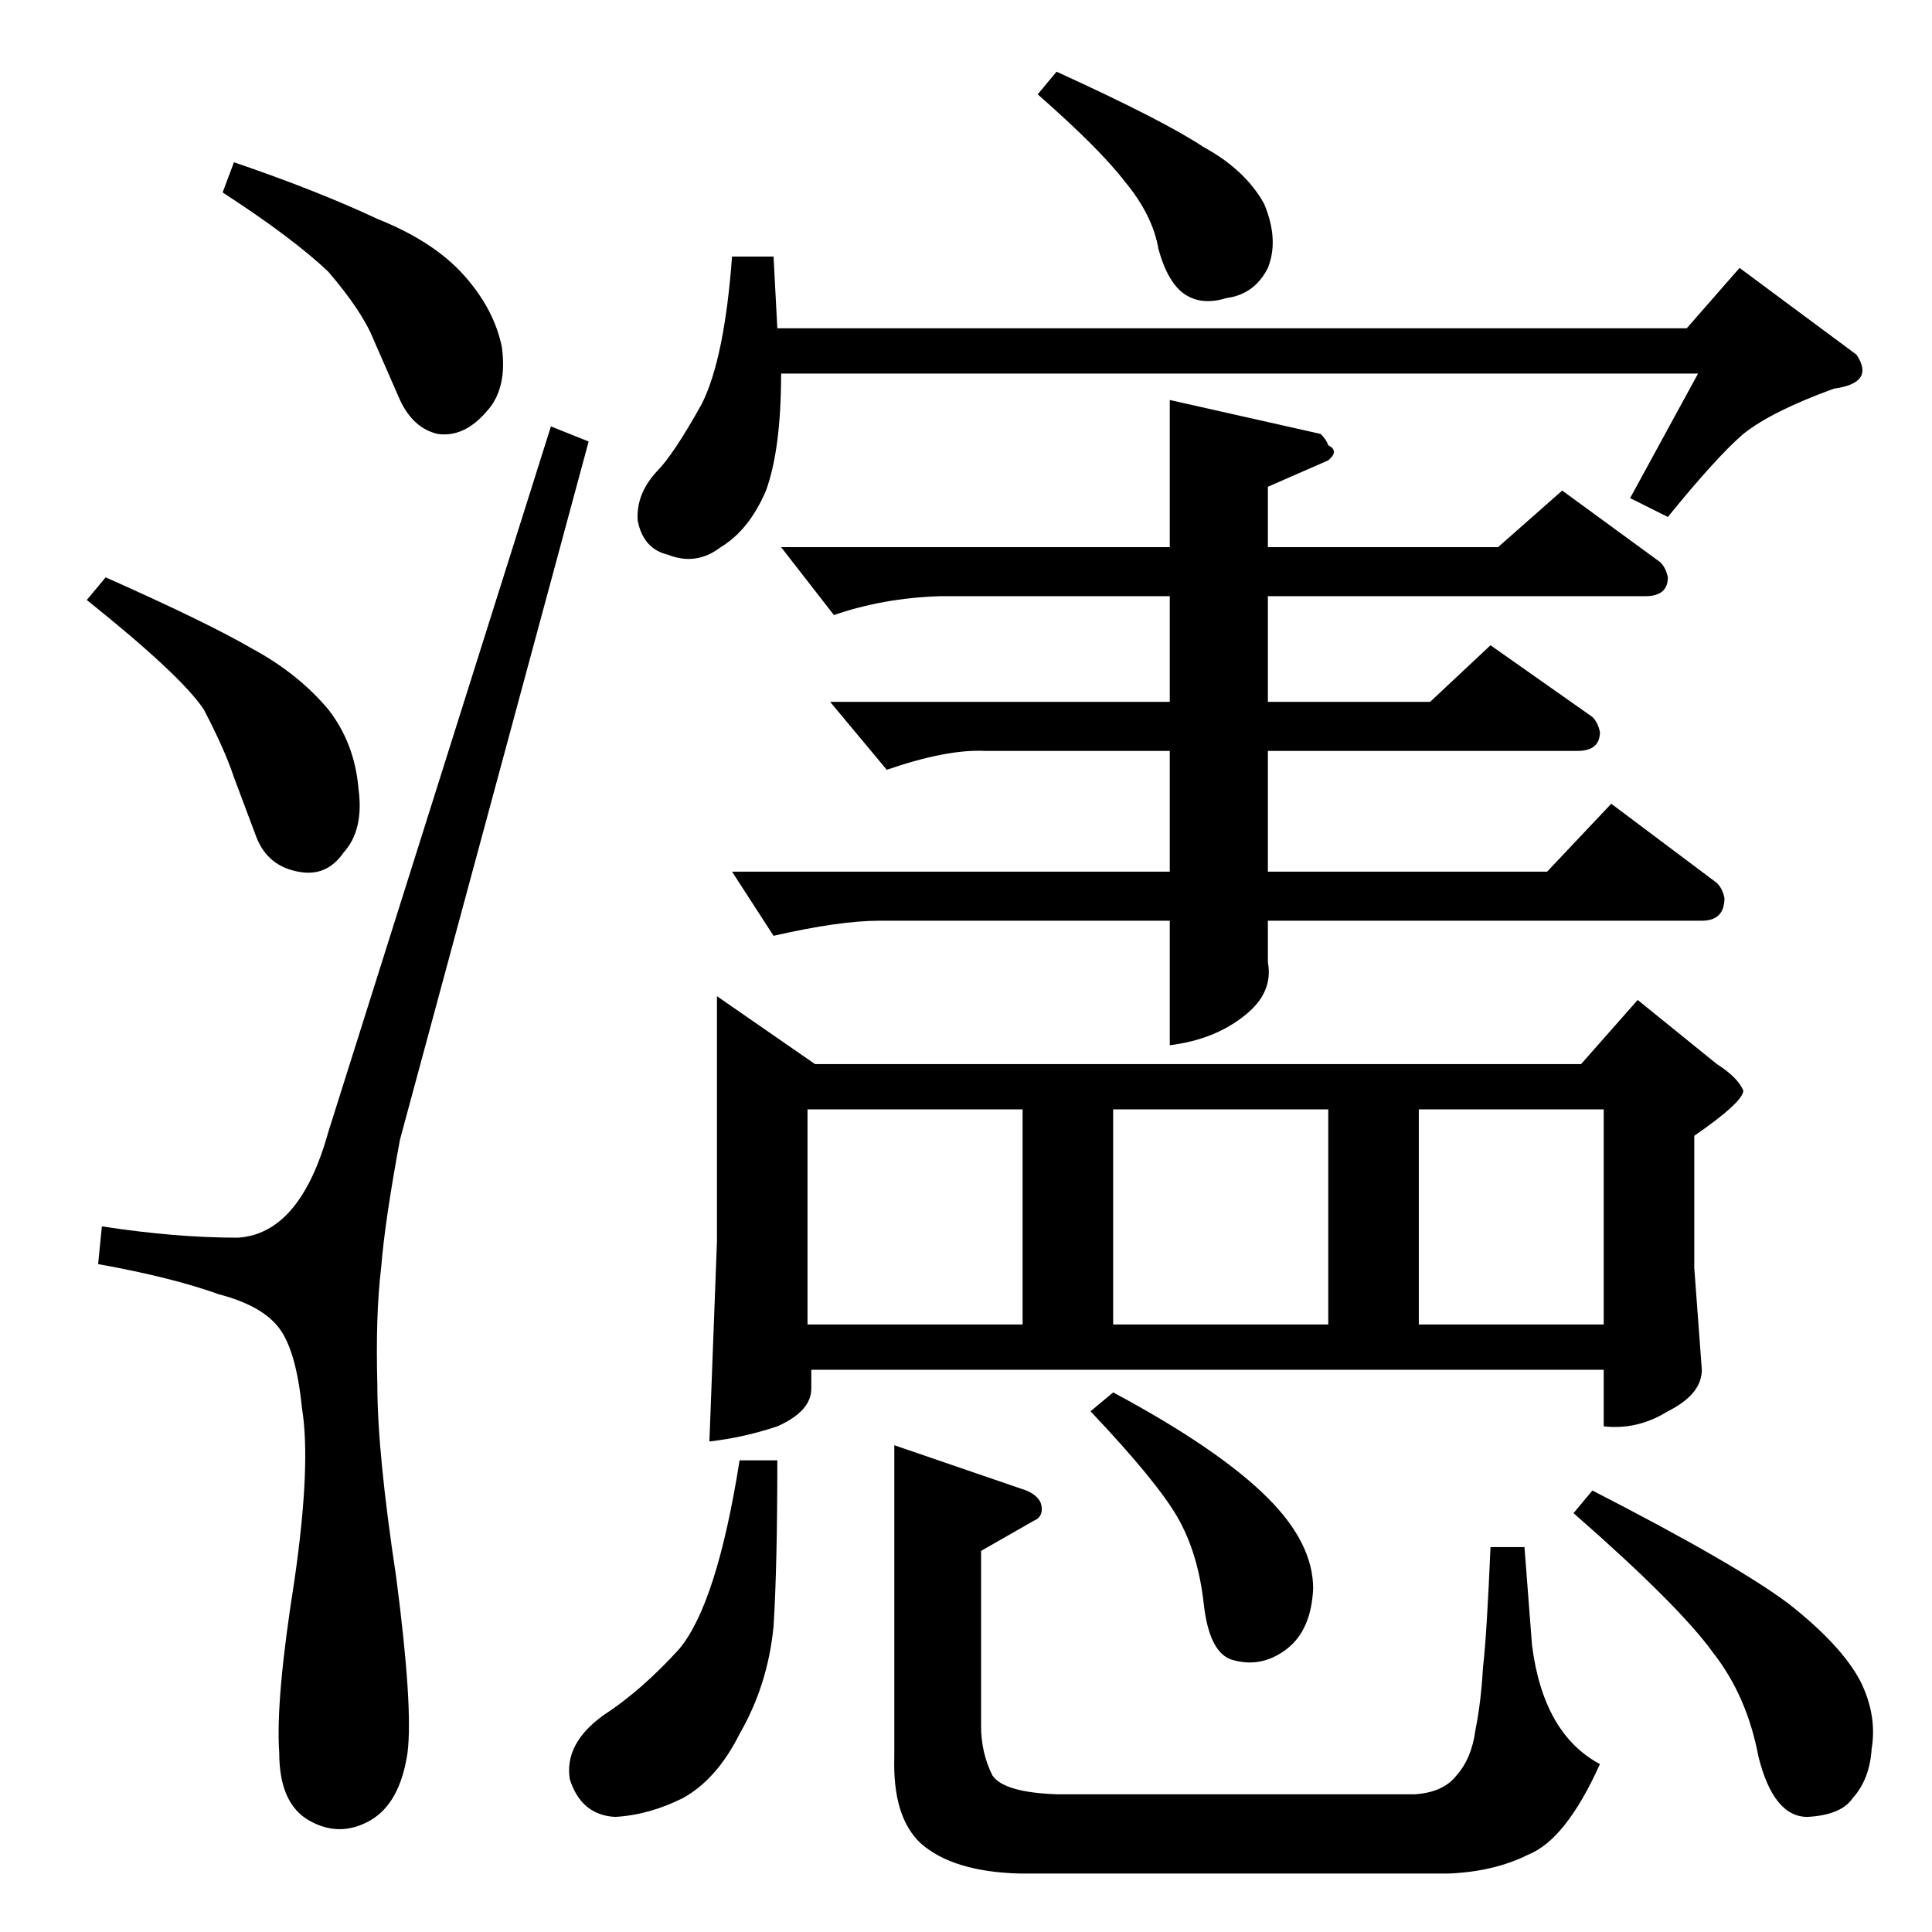 <?xml version="1.0" standalone="no"?>
<!DOCTYPE svg PUBLIC "-//W3C//DTD SVG 1.1//EN" "http://www.w3.org/Graphics/SVG/1.1/DTD/svg11.dtd" >
<svg xmlns="http://www.w3.org/2000/svg" xmlns:xlink="http://www.w3.org/1999/xlink" version="1.1" viewBox="0 -205 1024 1024">
  <g transform="matrix(1 0 0 -1 0 819)">
   <path fill="currentColor"
d="M894 850l28 32l62 -46q10 -15 -12 -18q-33 -12 -48 -24q-14 -12 -40 -44l-20 10l36 66h-486q0 -40 -8 -62q-9 -21 -24 -30q-13 -10 -28 -4q-13 3 -16 18q-1 14 10 26q9 9 24 36q12 24 16 78h22l2 -38h482v0v0zM550 974l10 12q57 -26 78 -40q22 -12 32 -30q8 -19 2 -34
q-7 -14 -22 -16q-13 -4 -22 2t-14 24q-3 18 -18 36q-13 17 -46 46v0v0zM414 734h206v78l80 -18q3 -3 4 -6q6 -3 0 -8l-32 -14v-32h122l34 30l52 -38q3 -3 4 -8q0 -10 -12 -10h-200v-56h86l32 30l54 -38q3 -3 4 -8q0 -10 -12 -10h-164v-64h148l34 36l56 -42q3 -3 4 -8
q0 -12 -12 -12h-230v-22q3 -16 -12 -28q-16 -13 -40 -16v66h-154q-21 0 -56 -8l-22 34h232v64h-98q-20 1 -52 -10l-30 36h180v56h-122q-30 -1 -56 -10l-28 36v0v0zM380 496l52 -36h406l30 34l42 -34q11 -7 14 -14q0 -6 -26 -24v-70l4 -54q0 -13 -18 -22q-16 -10 -34 -8v30
h-420v-10q0 -12 -18 -20q-18 -6 -36 -8l4 106v130v0v0zM428 322h114v114h-114v-114v0v0zM590 322h114v114h-114v-114v0v0zM752 322h98v114h-98v-114v0v0zM412 250q0 -56 -2 -88q-3 -31 -18 -57q-12 -24 -30 -34q-18 -9 -36 -10q-18 1 -24 20q-3 19 18 34q20 13 40 35
q20 24 32 100h20v0v0zM590 286q56 -30 82 -56q24 -24 24 -48q-1 -22 -14 -32t-28 -6q-13 3 -16 30t-14 46t-46 56l12 10v0v0zM844 234q76 -39 104 -60q28 -22 38 -41q9 -18 6 -36q-1 -16 -10 -26q-6 -9 -24 -10q-18 0 -26 32q-6 32 -24 55q-18 25 -74 74l10 12v0v0zM520 202
v-93q0 -14 6 -26q6 -9 34 -10h190q15 1 22 10q8 9 10 24q3 15 4 33q2 17 4 64h18l4 -52q6 -47 36 -63q-18 -40 -38 -48q-18 -9 -42 -10h-228q-35 1 -52 16q-15 14 -14 46v165l70 -24q7 -3 8 -8q1 -6 -4 -8l-28 -16v0v0zM118 922l6 16q44 -15 76 -30q30 -12 46 -30t20 -38
q3 -22 -8 -34q-12 -14 -26 -12q-13 3 -20 18l-14 32q-6 15 -24 36q-19 18 -56 42v0v0zM174 424q-15 -54 -48 -56q-33 0 -72 6l-2 -20q39 -7 64 -16q23 -6 32 -18t12 -42q5 -30 -4 -92q-10 -63 -8 -91q0 -27 16 -36t32 0t20 36q3 24 -6 93q-10 66 -10 102q-1 37 2 62
q2 25 10 68l100 370l-20 8l-118 -374v0v0zM46 706l10 12q54 -24 78 -38q24 -13 40 -32q14 -18 16 -42q3 -22 -8 -34q-9 -13 -24 -10q-16 3 -22 18l-12 32q-5 15 -16 36q-12 18 -62 58v0v0z" />
  </g>

</svg>
